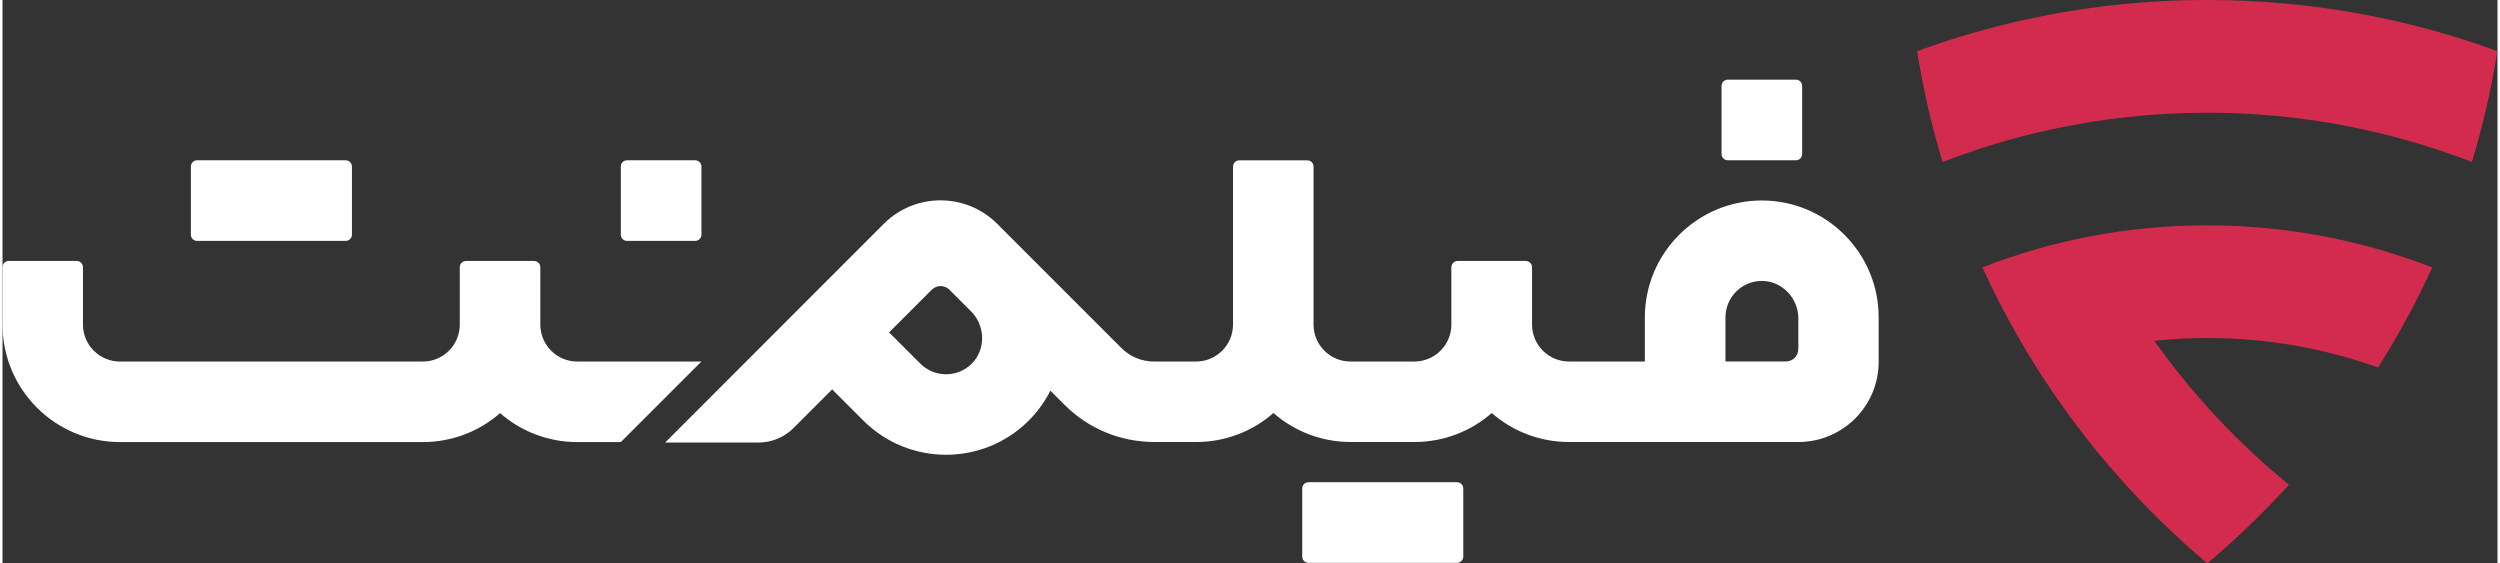 <svg width="142" height="32" viewBox="0 0 124 28" fill="none" xmlns="http://www.w3.org/2000/svg">
<rect x="0" y="0" width="124" height="28" fill="#333333" stroke="none"/>
<path d="M103.855 11.729C101.969 12.081 100.146 12.609 98.401 13.29C101.003 18.99 104.845 24.009 109.579 28C111.018 26.787 112.372 25.48 113.636 24.092C111.097 22.022 108.843 19.612 106.942 16.936C107.81 16.846 108.691 16.799 109.579 16.799C112.556 16.799 115.412 17.316 118.064 18.266C119.066 16.678 119.966 15.015 120.756 13.294C117.29 11.944 113.522 11.201 109.579 11.201C107.619 11.197 105.709 11.381 103.855 11.729Z" fill="#D32B4E"/>
<path d="M109.575 0C106.488 0 103.48 0.333 100.581 0.966C98.722 1.373 96.911 1.901 95.154 2.543C95.456 4.425 95.878 6.264 96.422 8.051C98.151 7.382 99.939 6.839 101.786 6.44C104.297 5.892 106.903 5.602 109.575 5.602C114.215 5.602 118.647 6.471 122.728 8.051C123.268 6.264 123.694 4.425 123.995 2.543C119.5 0.896 114.641 0 109.575 0Z" fill="#D32B4E"/>
<path d="M87.438 9.964C84.234 9.964 81.624 12.573 81.624 15.778V17.968H77.857C76.844 17.968 76.018 17.147 76.018 16.13V13.278C76.018 13.258 76.014 13.235 76.01 13.215C76.007 13.195 75.999 13.176 75.991 13.156C75.975 13.121 75.952 13.086 75.924 13.059C75.87 13.004 75.791 12.969 75.705 12.969H72.321C72.235 12.969 72.161 13.004 72.102 13.059C72.075 13.086 72.051 13.121 72.036 13.156C72.028 13.176 72.02 13.195 72.016 13.215C72.012 13.235 72.008 13.254 72.008 13.278V16.13C72.008 17.143 71.187 17.968 70.169 17.968H68.162H66.997C65.983 17.968 65.158 17.147 65.158 16.13V8.278C65.158 8.192 65.123 8.117 65.068 8.059C65.013 8.004 64.935 7.969 64.849 7.969H61.465C61.379 7.969 61.304 8.004 61.246 8.059C61.191 8.114 61.156 8.192 61.156 8.278V16.13C61.156 17.143 60.334 17.968 59.317 17.968H57.236C56.617 17.968 56.038 17.73 55.604 17.292L49.509 11.196L49.434 11.122C47.881 9.569 45.354 9.569 43.801 11.122L42.968 11.955L32.933 21.994H37.573C38.226 21.994 38.852 21.736 39.313 21.274L41.234 19.353L42.784 20.903C45.049 23.168 48.738 23.168 51.003 20.903C51.449 20.457 51.809 19.952 52.079 19.416L52.783 20.12C53.977 21.313 55.561 21.967 57.247 21.967H59.329C60.8 21.967 62.142 21.423 63.166 20.527C64.192 21.423 65.533 21.967 67.004 21.967H68.17H70.177C71.648 21.967 72.99 21.423 74.015 20.527C75.04 21.423 76.382 21.967 77.853 21.967H81.621H82.775H89.261C91.46 21.967 93.244 20.179 93.244 17.984V15.778C93.252 12.573 90.642 9.964 87.438 9.964ZM48.151 18.094C47.443 18.778 46.312 18.77 45.612 18.07L44.063 16.521L46.187 14.397C46.426 14.158 46.817 14.158 47.06 14.397L48.139 15.476C48.855 16.192 48.879 17.39 48.151 18.094ZM89.249 17.35C89.249 17.691 88.976 17.965 88.635 17.965H85.631V15.774C85.631 14.784 86.425 13.978 87.411 13.962C88.424 13.947 89.253 14.807 89.253 15.821V17.35H89.249Z" fill="white"/>
<path d="M28.567 17.969C27.554 17.969 26.729 17.148 26.729 16.13V13.278C26.729 13.11 26.592 12.969 26.419 12.969H23.035C22.867 12.969 22.726 13.106 22.726 13.278V16.13C22.726 17.144 21.905 17.969 20.887 17.969H13.079H9.53H5.837C4.824 17.969 3.998 17.148 3.998 16.13V13.278C3.998 13.11 3.861 12.969 3.689 12.969H0.309C0.137 12.969 0 13.106 0 13.278V16.13C0 19.354 2.613 21.971 5.841 21.971H9.534H13.083H20.891C22.362 21.971 23.704 21.427 24.729 20.532C25.754 21.427 27.096 21.971 28.567 21.971H30.731L34.733 17.969H28.567Z" fill="white"/>
<path d="M85.745 7.966H89.133C89.301 7.966 89.442 7.829 89.442 7.657V4.269C89.442 4.1 89.305 3.959 89.133 3.959H85.745C85.576 3.959 85.436 4.096 85.436 4.269V7.657C85.436 7.825 85.576 7.966 85.745 7.966Z" fill="white"/>
<path d="M31.04 11.972H34.428C34.596 11.972 34.737 11.835 34.737 11.663V8.275C34.737 8.107 34.6 7.966 34.428 7.966H31.04C30.871 7.966 30.73 8.103 30.73 8.275V11.663C30.73 11.835 30.867 11.972 31.04 11.972Z" fill="white"/>
<path d="M9.67 11.972H13.364H17.057C17.225 11.972 17.366 11.835 17.366 11.663V8.275C17.366 8.107 17.229 7.966 17.057 7.966H13.364H9.67C9.502 7.966 9.361 8.103 9.361 8.275V11.663C9.361 11.835 9.498 11.972 9.67 11.972Z" fill="white"/>
<path d="M72.291 23.966H68.598H64.905C64.737 23.966 64.596 24.103 64.596 24.275V27.663C64.596 27.832 64.733 27.973 64.905 27.973H68.598H72.291C72.459 27.973 72.6 27.835 72.6 27.663V24.275C72.596 24.103 72.459 23.966 72.291 23.966Z" fill="white"/>
</svg>
